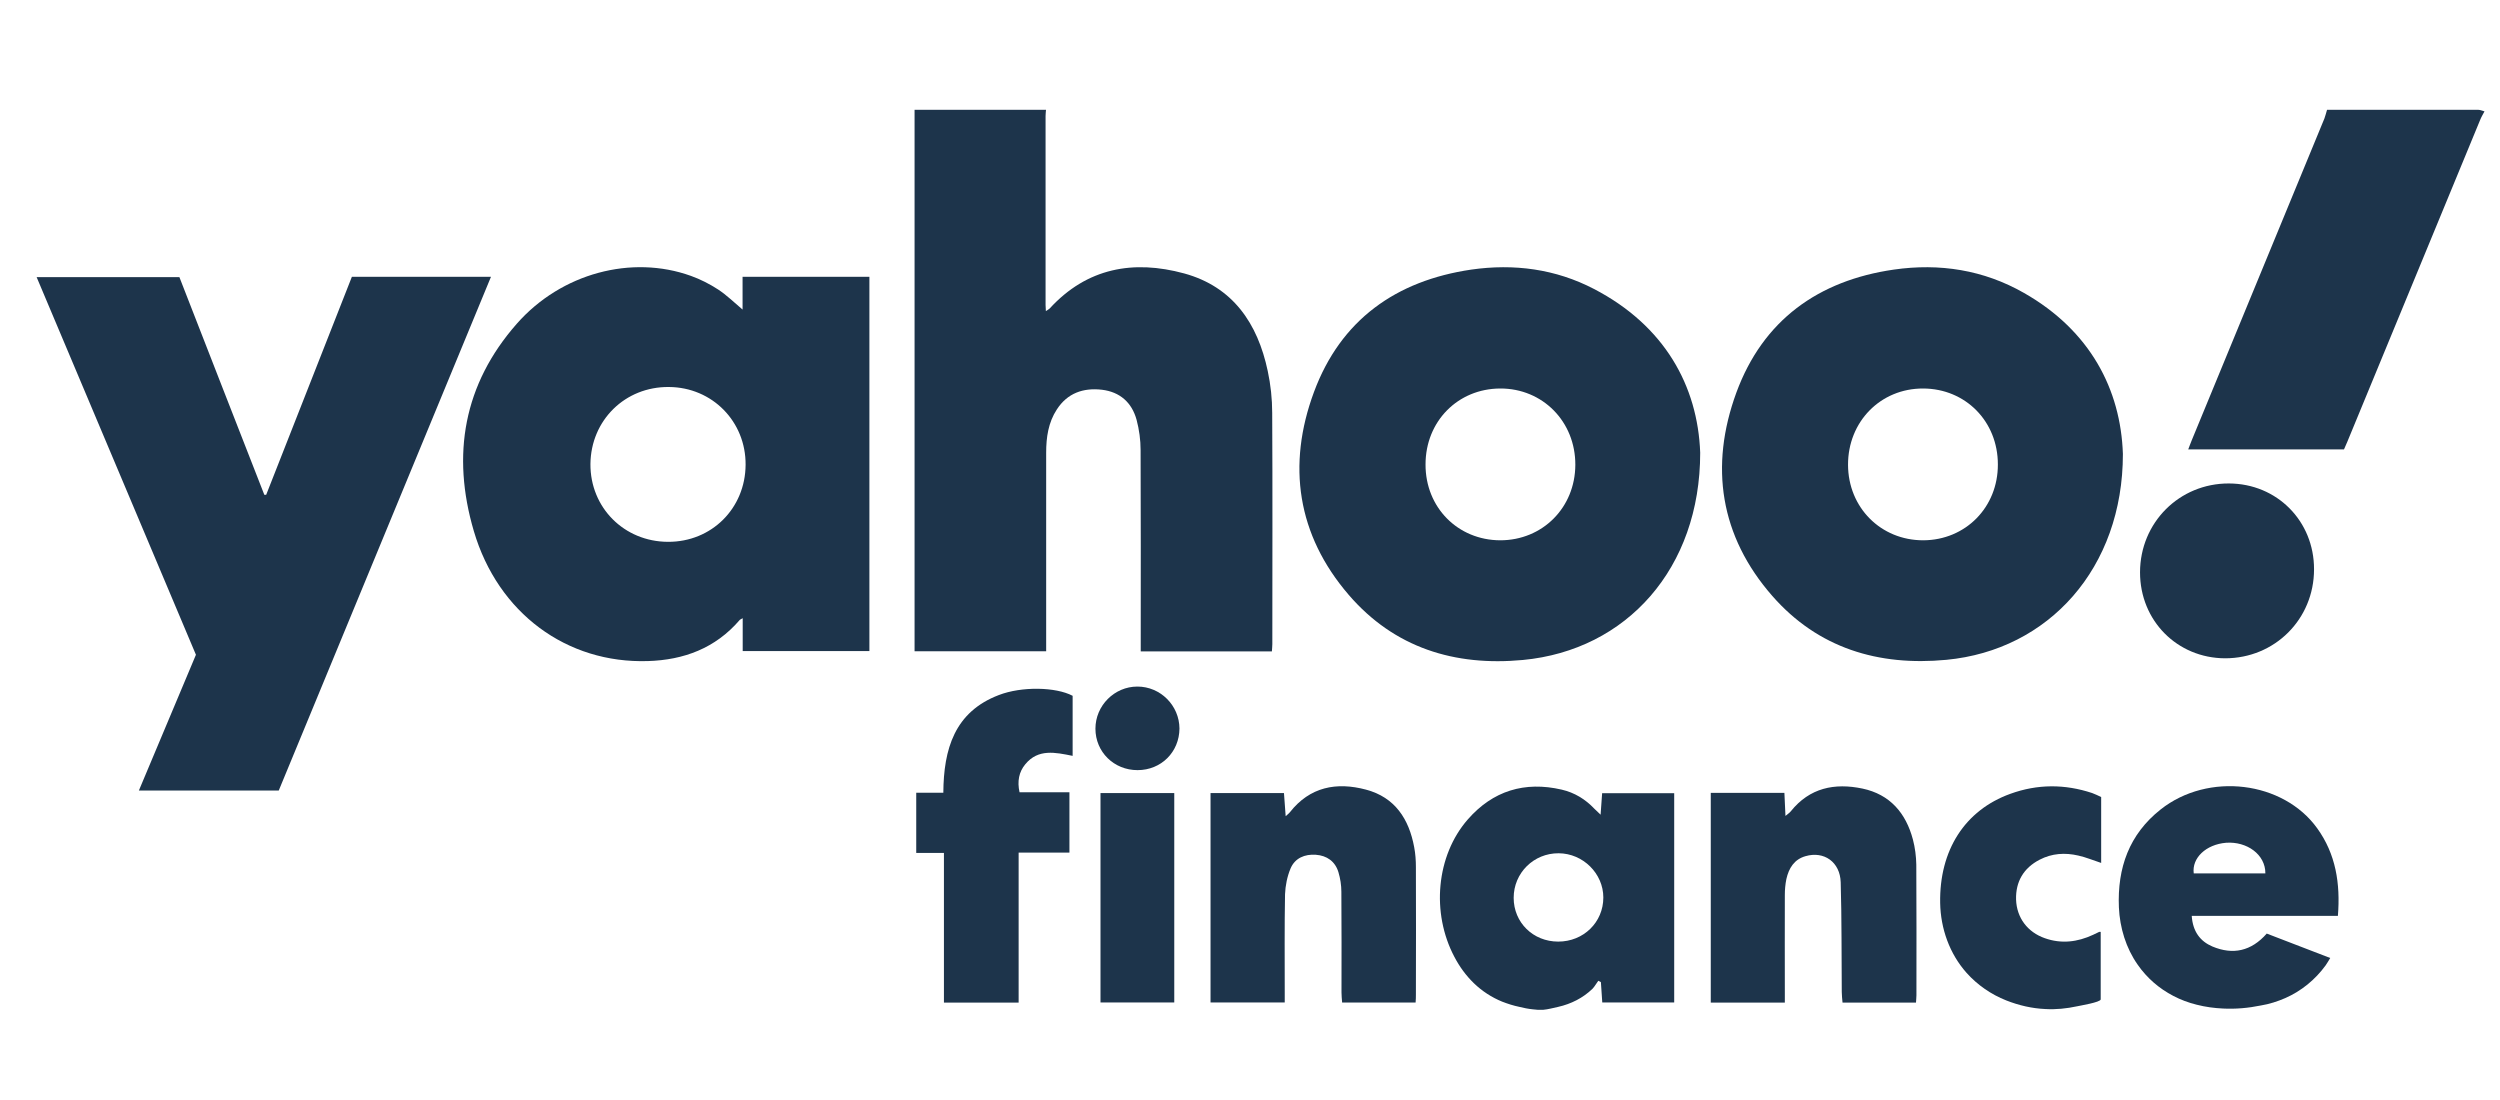<svg width="75" height="33" viewBox="0 0 75 33" fill="none" xmlns="http://www.w3.org/2000/svg">
<path d="M31.38 3.295C31.376 3.355 31.367 3.415 31.367 3.479C31.367 5.369 31.367 7.259 31.367 9.148C31.367 9.204 31.371 9.254 31.376 9.333C31.426 9.3 31.463 9.282 31.491 9.254C32.611 8.033 34.006 7.789 35.526 8.203C36.986 8.604 37.73 9.701 38.032 11.13C38.12 11.54 38.166 11.969 38.166 12.388C38.179 14.702 38.17 17.011 38.17 19.325C38.17 19.394 38.161 19.458 38.157 19.541C36.848 19.541 35.553 19.541 34.222 19.541C34.222 19.445 34.222 19.357 34.222 19.265C34.222 17.343 34.227 15.426 34.218 13.504C34.218 13.2 34.176 12.891 34.098 12.596C33.956 12.075 33.598 11.757 33.056 11.692C32.496 11.628 32.023 11.794 31.706 12.282C31.449 12.674 31.385 13.121 31.385 13.582C31.385 15.472 31.385 17.361 31.385 19.251C31.385 19.343 31.385 19.431 31.385 19.537C30.063 19.537 28.768 19.537 27.437 19.537C27.437 14.117 27.437 8.706 27.437 3.295C28.75 3.295 30.063 3.295 31.38 3.295Z" fill="#1D344B"/>
<path d="M74.535 3.341C74.489 3.429 74.438 3.512 74.402 3.604C73.075 6.821 71.748 10.038 70.417 13.259C70.389 13.329 70.357 13.398 70.32 13.481C68.773 13.481 67.222 13.481 65.647 13.481C65.688 13.379 65.716 13.292 65.752 13.209C67.079 9.992 68.406 6.77 69.733 3.553C69.765 3.47 69.783 3.382 69.811 3.295C71.326 3.295 72.841 3.295 74.356 3.295C74.411 3.295 74.475 3.327 74.535 3.341Z" fill="#1D344B"/>
<path d="M45.984 30.28C45.846 30.266 45.713 30.239 45.58 30.206C45.406 30.17 45.231 30.114 45.066 30.05C44.749 29.921 44.46 29.732 44.217 29.497C43.978 29.266 43.785 28.999 43.633 28.709C42.931 27.386 43.087 25.667 44.033 24.584C44.786 23.722 45.741 23.431 46.852 23.689C47.233 23.777 47.559 23.975 47.83 24.261C47.876 24.307 47.926 24.353 48.018 24.441C48.036 24.196 48.05 24.007 48.064 23.795C48.789 23.795 49.492 23.795 50.226 23.795C50.226 25.883 50.226 27.966 50.226 30.073C49.514 30.073 48.803 30.073 48.068 30.073C48.054 29.865 48.041 29.667 48.027 29.464C47.999 29.451 47.972 29.437 47.949 29.423C47.889 29.501 47.843 29.593 47.775 29.663C47.49 29.939 47.132 30.119 46.746 30.206C46.595 30.239 46.448 30.28 46.296 30.294C46.181 30.299 46.08 30.294 45.984 30.28ZM46.746 28.248C47.508 28.248 48.1 27.667 48.1 26.925C48.1 26.206 47.49 25.602 46.76 25.598C46.012 25.593 45.41 26.188 45.41 26.934C45.41 27.676 45.993 28.248 46.746 28.248Z" fill="#1D344B"/>
<path d="M66.689 30.256C66.427 30.243 66.17 30.21 65.899 30.141C65.656 30.081 65.422 29.994 65.201 29.878C64.775 29.657 64.407 29.339 64.132 28.943C63.778 28.441 63.595 27.832 63.567 27.224C63.517 26.035 63.875 25.03 64.82 24.283C66.248 23.154 68.498 23.431 69.517 24.85C70.072 25.62 70.215 26.5 70.137 27.477C68.677 27.477 67.226 27.477 65.752 27.477C65.784 27.947 66.005 28.238 66.372 28.395C66.987 28.653 67.538 28.537 68.002 28.007C68.626 28.247 69.251 28.487 69.907 28.74C69.852 28.828 69.815 28.897 69.769 28.961C69.457 29.39 69.04 29.731 68.557 29.943C68.323 30.044 68.08 30.123 67.828 30.164C67.442 30.243 67.065 30.275 66.689 30.256ZM67.961 26.201C67.965 25.634 67.405 25.237 66.781 25.283C66.179 25.334 65.752 25.74 65.812 26.201C66.524 26.201 67.235 26.201 67.961 26.201Z" fill="#1D344B"/>
<path d="M61.359 30.271C60.964 30.253 60.574 30.165 60.188 30.013C59.734 29.833 59.325 29.552 58.999 29.188C58.485 28.612 58.219 27.856 58.205 27.091C58.177 25.51 58.944 24.307 60.312 23.814C61.125 23.519 61.942 23.519 62.764 23.791C62.855 23.823 62.943 23.869 63.035 23.911C63.035 24.575 63.035 25.224 63.035 25.888C62.796 25.81 62.58 25.718 62.35 25.667C61.951 25.575 61.561 25.598 61.189 25.791C60.707 26.04 60.468 26.45 60.482 26.985C60.5 27.538 60.831 27.967 61.345 28.146C61.841 28.322 62.323 28.262 62.791 28.045C62.855 28.017 62.915 27.985 62.975 27.957C62.98 27.953 62.989 27.957 63.021 27.957C63.021 28.607 63.021 29.262 63.021 29.981C63.021 30.068 62.392 30.17 62.318 30.188C61.997 30.257 61.676 30.29 61.359 30.271Z" fill="#1D344B"/>
<path d="M22.281 19.532C22.281 19.2 22.281 18.887 22.281 18.546C22.226 18.578 22.198 18.587 22.185 18.606C21.459 19.449 20.509 19.8 19.439 19.832C17.002 19.91 14.94 18.394 14.215 15.933C13.54 13.642 13.907 11.527 15.505 9.711C16.841 8.194 18.953 7.637 20.729 8.277C21.014 8.379 21.294 8.522 21.547 8.687C21.799 8.853 22.02 9.07 22.277 9.287C22.277 8.959 22.277 8.641 22.277 8.305C23.562 8.305 24.815 8.305 26.082 8.305C26.082 12.047 26.082 15.781 26.082 19.532C24.82 19.532 23.571 19.532 22.281 19.532ZM20.041 16.255C21.345 16.26 22.359 15.255 22.368 13.946C22.378 12.646 21.368 11.619 20.068 11.61C18.755 11.596 17.727 12.605 17.713 13.919C17.704 15.227 18.723 16.251 20.041 16.255Z" fill="#1D344B"/>
<path d="M8.362 23.717C6.961 23.717 5.584 23.717 4.166 23.717C4.744 22.348 5.309 21.002 5.878 19.643C4.29 15.877 2.701 12.112 1.099 8.314C2.536 8.314 3.945 8.314 5.382 8.314C6.227 10.48 7.076 12.665 7.93 14.845C7.948 14.845 7.967 14.845 7.985 14.845C8.844 12.665 9.702 10.485 10.556 8.305C11.947 8.305 13.32 8.305 14.729 8.305C12.599 13.457 10.483 18.583 8.362 23.717Z" fill="#1D344B"/>
<path d="M63.687 13.619C63.687 17.039 61.465 19.504 58.389 19.795C56.35 19.988 54.542 19.445 53.169 17.878C51.599 16.085 51.282 13.988 52.09 11.78C52.889 9.604 54.551 8.415 56.814 8.088C58.187 7.89 59.509 8.097 60.721 8.789C62.704 9.918 63.622 11.683 63.687 13.619ZM57.696 16.209C58.967 16.204 59.941 15.218 59.936 13.932C59.936 12.642 58.967 11.66 57.696 11.655C56.415 11.651 55.437 12.651 55.441 13.946C55.446 15.227 56.424 16.209 57.696 16.209Z" fill="#1D344B"/>
<path d="M51.006 13.582C51.006 17.052 48.798 19.504 45.69 19.799C43.642 19.993 41.829 19.435 40.461 17.845C38.914 16.047 38.606 13.955 39.419 11.761C40.222 9.595 41.88 8.42 44.138 8.088C45.419 7.904 46.668 8.069 47.82 8.669C49.937 9.77 50.933 11.577 51.006 13.582ZM45.006 16.209C46.278 16.209 47.255 15.227 47.26 13.946C47.265 12.651 46.282 11.651 45.006 11.655C43.734 11.66 42.766 12.642 42.766 13.932C42.761 15.223 43.734 16.204 45.006 16.209Z" fill="#1D344B"/>
<path d="M51.323 23.786C52.072 23.786 52.788 23.786 53.532 23.786C53.541 24.008 53.55 24.215 53.564 24.478C53.646 24.409 53.692 24.381 53.724 24.339C54.289 23.634 55.037 23.482 55.873 23.657C56.699 23.832 57.177 24.39 57.388 25.188C57.452 25.432 57.484 25.685 57.489 25.939C57.498 27.243 57.493 28.547 57.493 29.856C57.493 29.925 57.484 29.99 57.48 30.078C56.745 30.078 56.024 30.078 55.276 30.078C55.267 29.967 55.253 29.866 55.253 29.759C55.244 28.663 55.253 27.566 55.221 26.469C55.203 25.86 54.721 25.524 54.165 25.685C53.825 25.782 53.665 26.045 53.591 26.372C53.559 26.529 53.545 26.69 53.545 26.851C53.541 27.828 53.545 28.801 53.545 29.778C53.545 29.87 53.545 29.958 53.545 30.078C52.797 30.078 52.072 30.078 51.323 30.078C51.323 27.98 51.323 25.897 51.323 23.786Z" fill="#1D344B"/>
<path d="M42.468 30.077C41.728 30.077 41.008 30.077 40.264 30.077C40.255 29.966 40.245 29.87 40.245 29.773C40.245 28.768 40.25 27.763 40.241 26.754C40.241 26.556 40.209 26.353 40.154 26.169C40.057 25.841 39.805 25.666 39.474 25.643C39.144 25.62 38.85 25.74 38.717 26.053C38.616 26.293 38.561 26.57 38.551 26.828C38.533 27.8 38.542 28.777 38.542 29.755C38.542 29.851 38.542 29.953 38.542 30.073C37.785 30.073 37.059 30.073 36.316 30.073C36.316 27.975 36.316 25.892 36.316 23.791C37.055 23.791 37.776 23.791 38.519 23.791C38.533 24.012 38.551 24.228 38.57 24.486C38.643 24.422 38.671 24.399 38.694 24.371C39.295 23.602 40.099 23.454 40.98 23.689C41.848 23.92 42.27 24.569 42.426 25.418C42.463 25.611 42.477 25.814 42.477 26.012C42.481 27.289 42.481 28.561 42.477 29.837C42.481 29.911 42.472 29.985 42.468 30.077Z" fill="#1D344B"/>
<path d="M28.318 25.589C28.02 25.589 27.772 25.589 27.487 25.589C27.487 24.98 27.487 24.399 27.487 23.782C27.749 23.782 28.002 23.782 28.3 23.782C28.309 22.473 28.635 21.358 29.966 20.851C30.651 20.588 31.67 20.606 32.179 20.874C32.179 21.464 32.179 22.063 32.179 22.676C31.656 22.57 31.146 22.459 30.761 22.925C30.568 23.155 30.513 23.441 30.586 23.768C31.082 23.768 31.569 23.768 32.083 23.768C32.083 24.376 32.083 24.962 32.083 25.579C31.587 25.579 31.091 25.579 30.559 25.579C30.559 27.096 30.559 28.58 30.559 30.078C29.792 30.078 29.071 30.078 28.318 30.078C28.318 28.584 28.318 27.11 28.318 25.589Z" fill="#1D344B"/>
<path d="M66.753 19.749C65.316 19.744 64.201 18.62 64.201 17.172C64.201 15.679 65.381 14.499 66.868 14.504C68.31 14.508 69.425 15.633 69.421 17.08C69.421 18.574 68.245 19.749 66.753 19.749Z" fill="#1D344B"/>
<path d="M35.228 23.791C35.228 25.897 35.228 27.971 35.228 30.073C34.493 30.073 33.763 30.073 33.015 30.073C33.015 27.976 33.015 25.893 33.015 23.791C33.754 23.791 34.475 23.791 35.228 23.791Z" fill="#1D344B"/>
<path d="M34.126 23.104C33.419 23.104 32.863 22.56 32.863 21.86C32.863 21.168 33.433 20.597 34.121 20.597C34.814 20.597 35.379 21.164 35.384 21.855C35.379 22.56 34.837 23.104 34.126 23.104Z" fill="#1D344B"/>
</svg>
